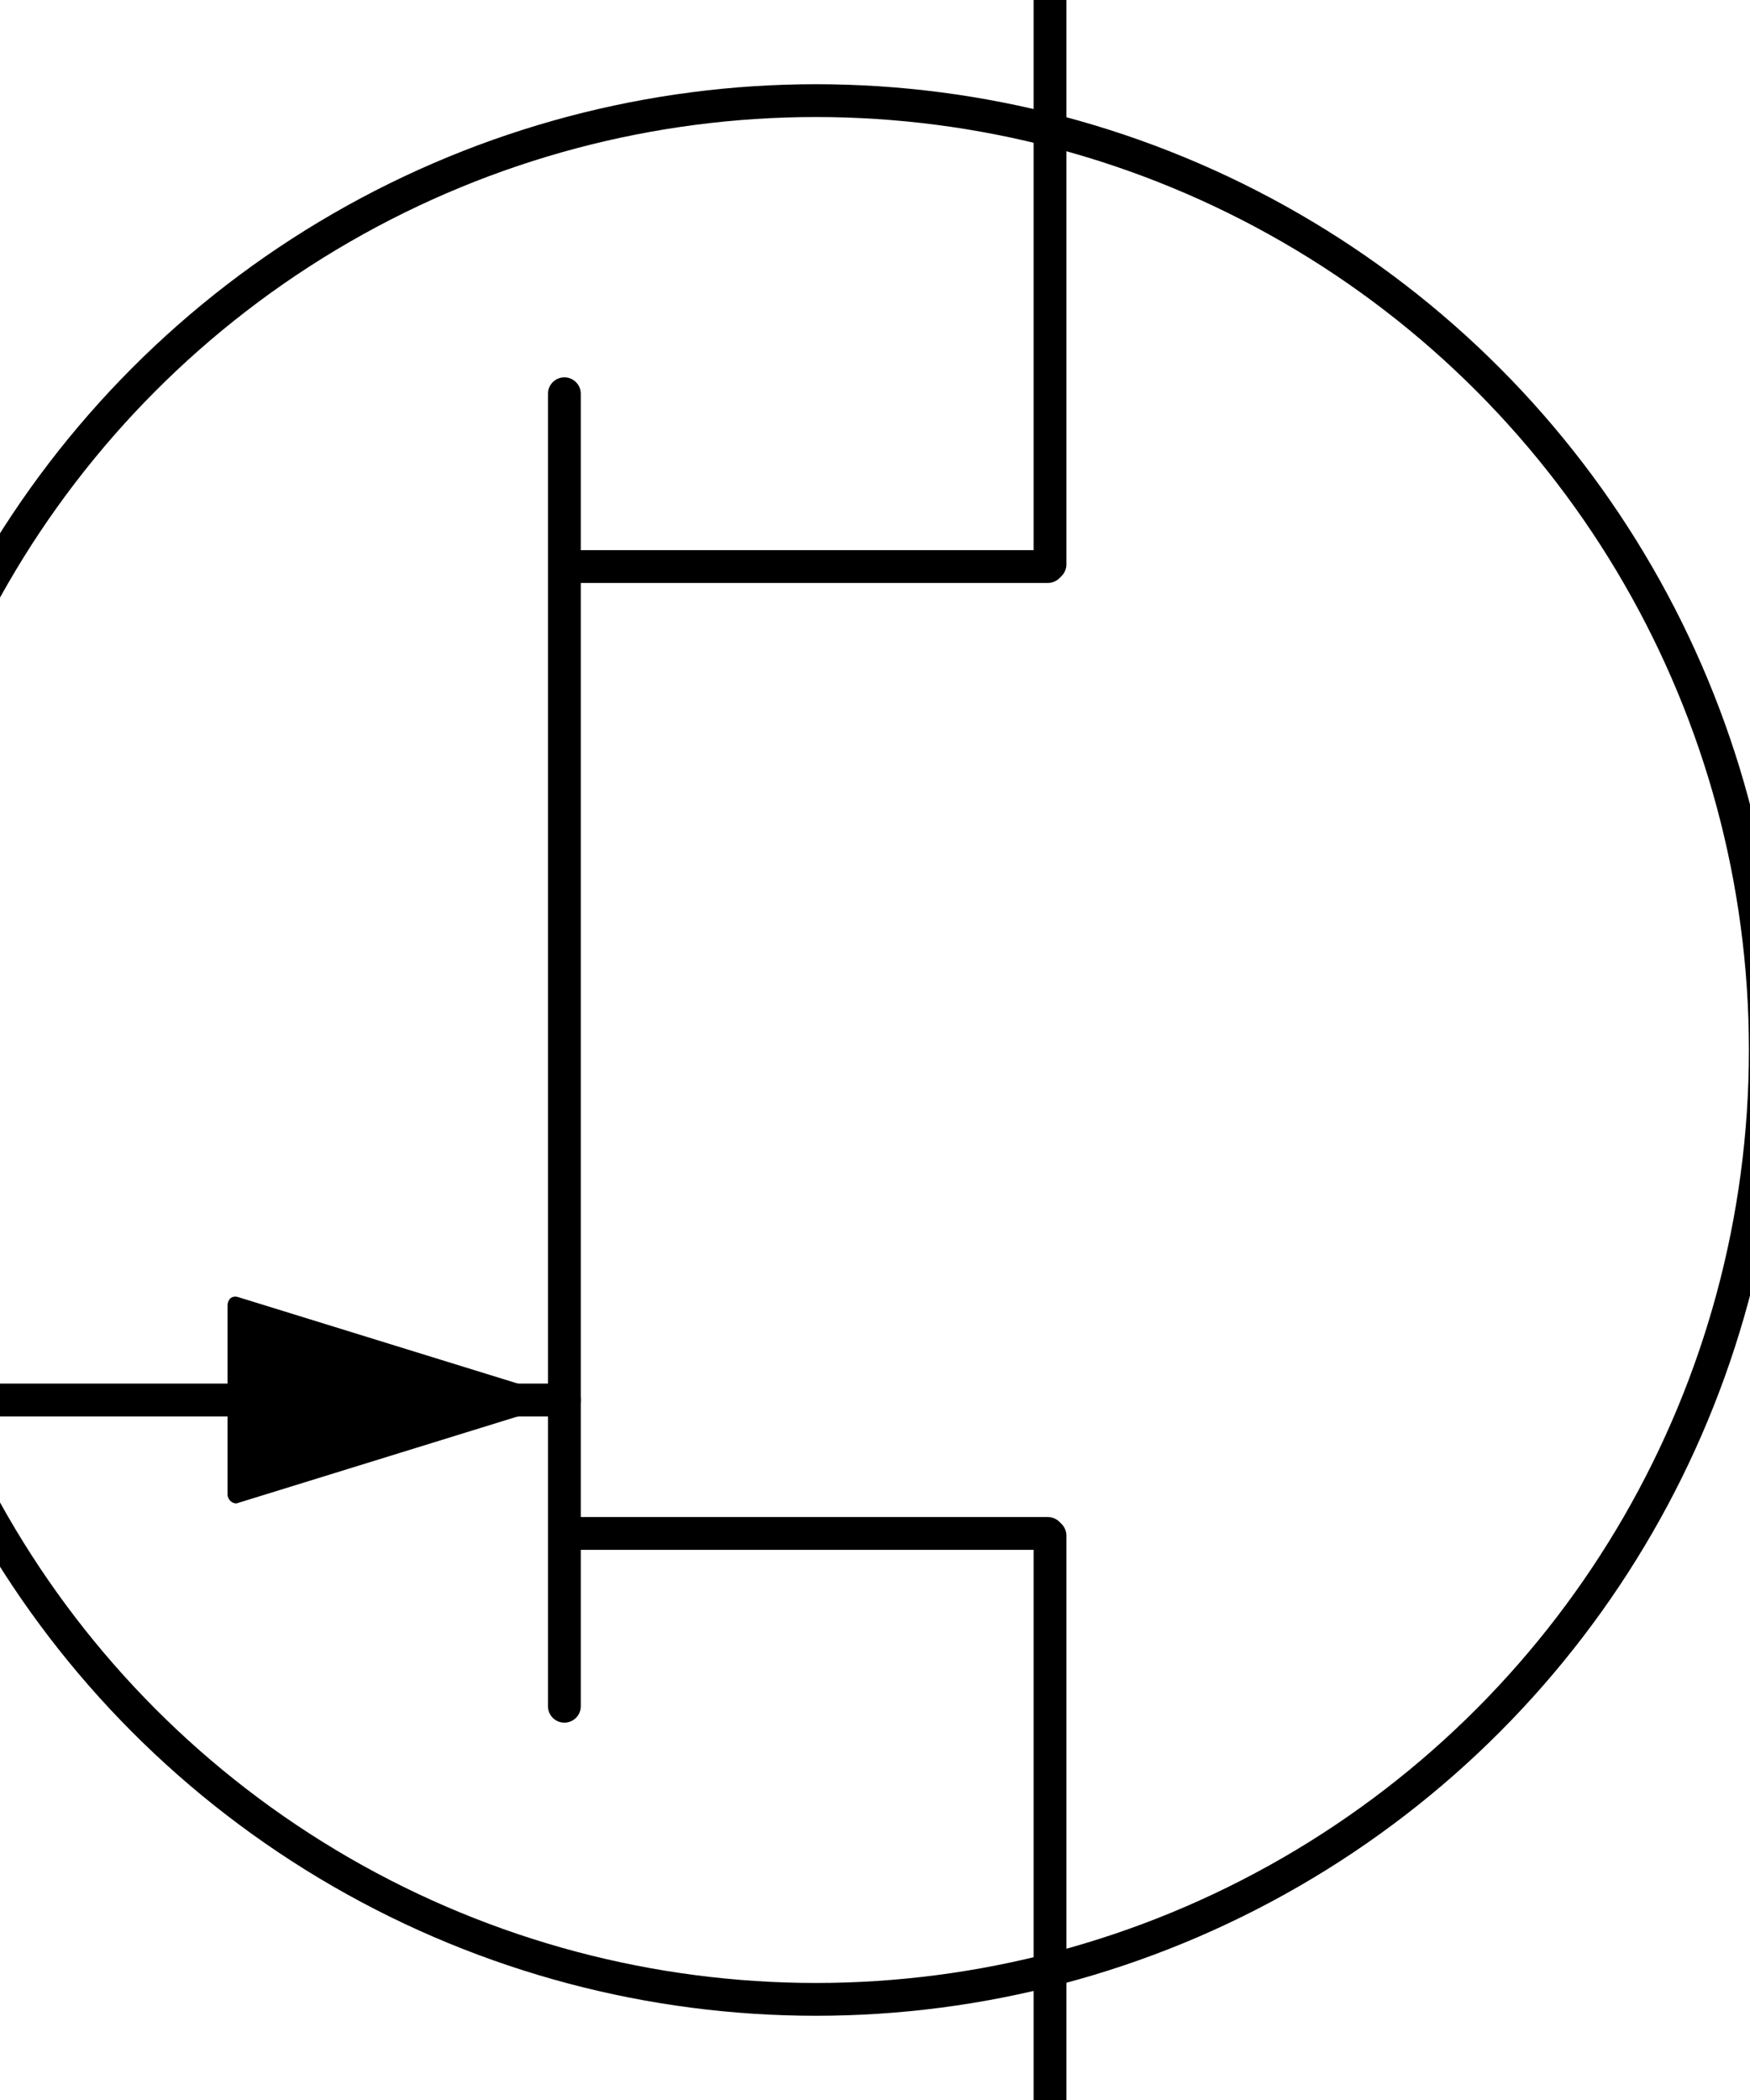 <?xml version="1.0" encoding="utf-8"?>
<!-- Generator: Adobe Illustrator 27.8.1, SVG Export Plug-In . SVG Version: 6.00 Build 0)  -->
<svg version="1.1" id="Layer_1" xmlns="http://www.w3.org/2000/svg" xmlns:xlink="http://www.w3.org/1999/xlink" x="0px" y="0px"
	 viewBox="0 0 80 96" style="enable-background:new 0 0 80 96;" xml:space="preserve">
<style type="text/css">
	.st0{fill:none;stroke:#000000;stroke-width:1.5;stroke-linecap:round;stroke-linejoin:round;stroke-miterlimit:10;}
</style>
<circle class="st0" cx="37.3" cy="48" r="43.4"/>
<line class="st0" x1="0" y1="64" x2="25.8" y2="64"/>
<line class="st0" x1="25.9" y1="25.9" x2="47.9" y2="25.9"/>
<line class="st0" x1="48" y1="25.8" x2="48" y2="0"/>
<line class="st0" x1="47.9" y1="70.1" x2="25.9" y2="70.1"/>
<line class="st0" x1="48" y1="96" x2="48" y2="70.2"/>
<line class="st0" x1="25.8" y1="18" x2="25.8" y2="78"/>
<path d="M10.9,59.3c-0.3-0.1-0.5,0.1-0.5,0.4V64v4.3c0,0.3,0.3,0.5,0.5,0.4L26.1,64L10.9,59.3z"/>
</svg>
